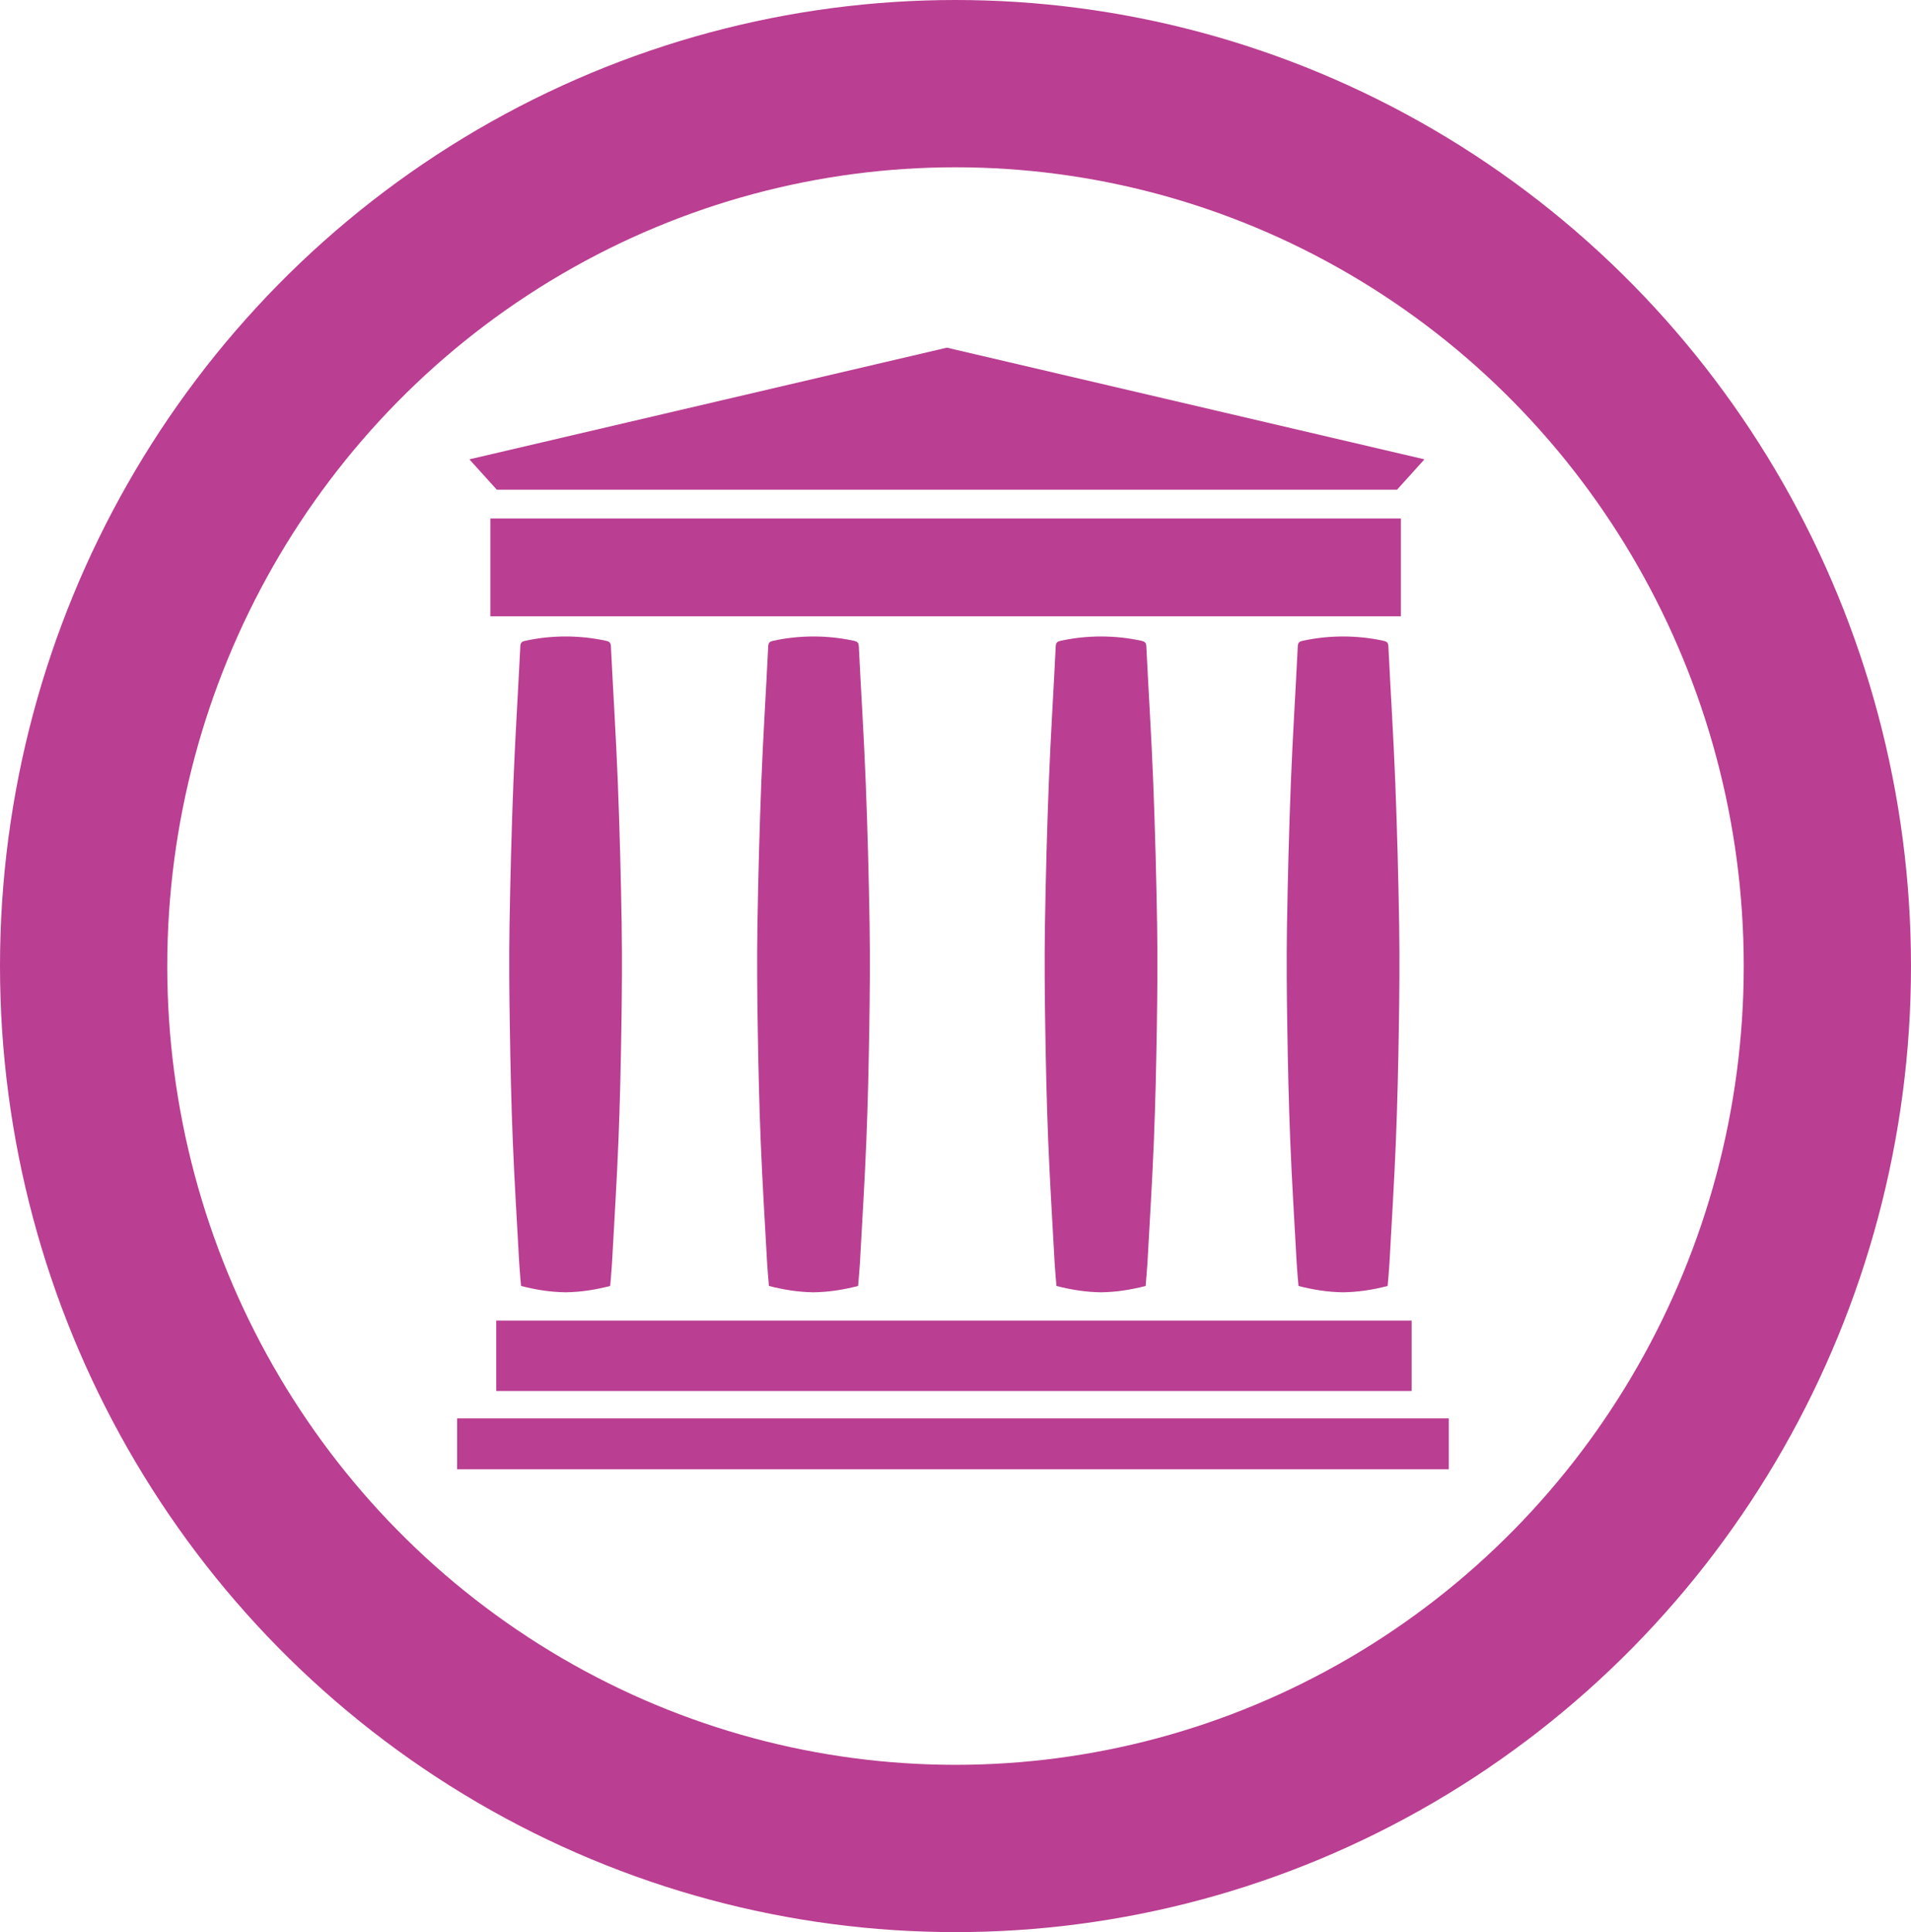 <?xml version="1.0" encoding="UTF-8" standalone="no"?>
<svg
   xmlns:dc="http://purl.org/dc/elements/1.1/"
   xmlns:cc="http://creativecommons.org/ns#"
   xmlns:rdf="http://www.w3.org/1999/02/22-rdf-syntax-ns#"
   xmlns:svg="http://www.w3.org/2000/svg"
   xmlns="http://www.w3.org/2000/svg"
   width="205.66mm"
   height="207.894mm"
   viewBox="0 0 205.66 207.894"
   version="1.1"
   id="svg8">
  <defs
     id="defs2">
    <linearGradient
       gradientUnits="userSpaceOnUse"
       x1="30.06"
       y1="30.06"
       x2="225.94"
       y2="225.94"
       id="RSSg">
      <stop
         offset="0.0"
         stop-color="#E3702D"
         id="stop6" />
      <stop
         offset="0.107"
         stop-color="#EA7D31"
         id="stop8" />
      <stop
         offset="0.35"
         stop-color="#F69537"
         id="stop10" />
      <stop
         offset="0.5"
         stop-color="#FB9E3A"
         id="stop12" />
      <stop
         offset="0.702"
         stop-color="#EA7C31"
         id="stop14" />
      <stop
         offset="0.887"
         stop-color="#DE642B"
         id="stop16" />
      <stop
         offset="1.0"
         stop-color="#D95B29"
         id="stop18" />
    </linearGradient>
    <filter
       x="0"
       y="0"
       width="1"
       height="1"
       color-interpolation-filters="sRGB"
       id="filter3011">
      <feColorMatrix
         type="saturate"
         values="0"
         id="feColorMatrix3013"
         result="fbSourceGraphic" />
      <feColorMatrix
         result="fbSourceGraphicAlpha"
         in="fbSourceGraphic"
         values="0 0 0 -1 0 0 0 0 -1 0 0 0 0 -1 0 0 0 0 1 0"
         id="feColorMatrix3035" />
      <feFlood
         id="feFlood3037"
         result="result1"
         flood-opacity="0"
         flood-color="rgb(128,128,128)"
         in="fbSourceGraphic" />
      <feBlend
         id="feBlend3039"
         in2="fbSourceGraphic"
         mode="normal"
         result="result2" />
      <feComposite
         id="feComposite3041"
         in2="fbSourceGraphic"
         k2="1"
         operator="arithmetic"
         result="result3" />
      <feComposite
         id="feComposite3043"
         in2="fbSourceGraphic"
         operator="in" />
    </filter>
    <filter
       x="0"
       y="0"
       width="1"
       height="1"
       color-interpolation-filters="sRGB"
       id="filter3015">
      <feColorMatrix
         type="saturate"
         values="0"
         id="feColorMatrix3017"
         result="fbSourceGraphic" />
      <feColorMatrix
         result="fbSourceGraphicAlpha"
         in="fbSourceGraphic"
         values="0 0 0 -1 0 0 0 0 -1 0 0 0 0 -1 0 0 0 0 1 0"
         id="feColorMatrix3045" />
      <feFlood
         id="feFlood3047"
         result="result1"
         flood-opacity="0"
         flood-color="rgb(128,128,128)"
         in="fbSourceGraphic" />
      <feBlend
         id="feBlend3049"
         in2="fbSourceGraphic"
         mode="normal"
         result="result2" />
      <feComposite
         id="feComposite3051"
         in2="fbSourceGraphic"
         k2="1"
         operator="arithmetic"
         result="result3" />
      <feComposite
         id="feComposite3053"
         in2="fbSourceGraphic"
         operator="in" />
    </filter>
    <filter
       x="0"
       y="0"
       width="1"
       height="1"
       color-interpolation-filters="sRGB"
       id="filter3019">
      <feColorMatrix
         type="saturate"
         values="0"
         id="feColorMatrix3021"
         result="fbSourceGraphic" />
      <feColorMatrix
         result="fbSourceGraphicAlpha"
         in="fbSourceGraphic"
         values="0 0 0 -1 0 0 0 0 -1 0 0 0 0 -1 0 0 0 0 1 0"
         id="feColorMatrix3055" />
      <feFlood
         id="feFlood3057"
         result="result1"
         flood-opacity="0"
         flood-color="rgb(128,128,128)"
         in="fbSourceGraphic" />
      <feBlend
         id="feBlend3059"
         in2="fbSourceGraphic"
         mode="normal"
         result="result2" />
      <feComposite
         id="feComposite3061"
         in2="fbSourceGraphic"
         k2="1"
         operator="arithmetic"
         result="result3" />
      <feComposite
         id="feComposite3063"
         in2="fbSourceGraphic"
         operator="in" />
    </filter>
    <filter
       x="0"
       y="0"
       width="1"
       height="1"
       color-interpolation-filters="sRGB"
       id="filter3023">
      <feColorMatrix
         type="saturate"
         values="0"
         id="feColorMatrix3025"
         result="fbSourceGraphic" />
      <feColorMatrix
         result="fbSourceGraphicAlpha"
         in="fbSourceGraphic"
         values="0 0 0 -1 0 0 0 0 -1 0 0 0 0 -1 0 0 0 0 1 0"
         id="feColorMatrix3065" />
      <feFlood
         id="feFlood3067"
         result="result1"
         flood-opacity="0"
         flood-color="rgb(128,128,128)"
         in="fbSourceGraphic" />
      <feBlend
         id="feBlend3069"
         in2="fbSourceGraphic"
         mode="normal"
         result="result2" />
      <feComposite
         id="feComposite3071"
         in2="fbSourceGraphic"
         k2="1"
         operator="arithmetic"
         result="result3" />
      <feComposite
         id="feComposite3073"
         in2="fbSourceGraphic"
         operator="in" />
    </filter>
    <filter
       x="0"
       y="0"
       width="1"
       height="1"
       color-interpolation-filters="sRGB"
       id="filter3027">
      <feColorMatrix
         type="saturate"
         values="0"
         id="feColorMatrix3029"
         result="fbSourceGraphic" />
      <feColorMatrix
         result="fbSourceGraphicAlpha"
         in="fbSourceGraphic"
         values="0 0 0 -1 0 0 0 0 -1 0 0 0 0 -1 0 0 0 0 1 0"
         id="feColorMatrix3075" />
      <feFlood
         id="feFlood3077"
         result="result1"
         flood-opacity="0"
         flood-color="rgb(128,128,128)"
         in="fbSourceGraphic" />
      <feBlend
         id="feBlend3079"
         in2="fbSourceGraphic"
         mode="normal"
         result="result2" />
      <feComposite
         id="feComposite3081"
         in2="fbSourceGraphic"
         k2="1"
         operator="arithmetic"
         result="result3" />
      <feComposite
         id="feComposite3083"
         in2="fbSourceGraphic"
         operator="in" />
    </filter>
    <filter
       x="0"
       y="0"
       width="1"
       height="1"
       color-interpolation-filters="sRGB"
       id="filter3031">
      <feColorMatrix
         type="saturate"
         values="0"
         id="feColorMatrix3033"
         result="fbSourceGraphic" />
      <feColorMatrix
         result="fbSourceGraphicAlpha"
         in="fbSourceGraphic"
         values="0 0 0 -1 0 0 0 0 -1 0 0 0 0 -1 0 0 0 0 1 0"
         id="feColorMatrix3085" />
      <feFlood
         id="feFlood3087"
         result="result1"
         flood-opacity="0"
         flood-color="rgb(128,128,128)"
         in="fbSourceGraphic" />
      <feBlend
         id="feBlend3089"
         in2="fbSourceGraphic"
         mode="normal"
         result="result2" />
      <feComposite
         id="feComposite3091"
         in2="fbSourceGraphic"
         k2="1"
         operator="arithmetic"
         result="result3" />
      <feComposite
         id="feComposite3093"
         in2="fbSourceGraphic"
         operator="in" />
    </filter>
  </defs>
  <ellipse
     ry="94.947"
     rx="93.83"
     cy="103.947"
     cx="102.83"
     id="path815"
     style="opacity:1;fill:none;fill-opacity:1;stroke:#BA3E91;stroke-width:18;stroke-linecap:round;stroke-linejoin:miter;stroke-miterlimit:4;stroke-dasharray:none;stroke-opacity:1" />
  <style
     type="text/css"
     id="style3111">
	.st0{fill:#BA3E91;}
</style>
  <style
     type="text/css"
     id="style2">
	.st0{fill:none;}
	.st1{fill:#F4481E;}
	.st2{fill:url(#SVGID_1_);}
	.st3{opacity:0.1;fill:#FFFFFF;enable-background:new    ;}
	.st4{fill:#FFD119;}
	.st5{fill:#FF8C00;}
	.st6{fill:url(#SVGID_2_);}
	.st7{fill:#FAFAFA;}
	.st8{opacity:0.3;fill:#FFFFFF;enable-background:new    ;}
</style>
  <g
     transform="matrix(0.953,0,0,0.953,-203.806,-0.042)"
     id="g4663">
    <rect
       id="rect21"
       y="160.189"
       x="265.478"
       height="5.743"
       width="111.987"
       style="stroke-width:0.265;fill:#BA3E91;fill-opacity:1" />
    <rect
       id="rect23"
       y="149.145"
       x="269.896"
       height="7.952"
       width="103.373"
       style="stroke-width:0.265;fill:#BA3E91;fill-opacity:1" />
    <rect
       id="rect25"
       y="58.584"
       x="269.232"
       height="11.044"
       width="102.822"
       style="stroke-width:0.265;fill:#BA3E91;fill-opacity:1" />
    <polygon
       id="polygon27"
       points="347.7,101.49 144.21,149.07 155.9,162.01 347.7,162.01 539.51,162.01 551.19,149.07 "
       transform="matrix(0.265,0,0,0.265,228.648,12.403)" />
    <path
       id="path47"
       d="m 284.065,104.589 c -0.089,-5.424 -0.229,-10.848 -0.442,-16.268 -0.2,-5.107 -0.529,-10.209 -0.778,-15.314 -0.021,-0.441 -0.208,-0.536 -0.574,-0.616 -1.506,-0.328 -3.02,-0.483 -4.541,-0.485 -1.521,0.002 -3.035,0.157 -4.541,0.485 -0.366,0.08 -0.552,0.175 -0.574,0.616 -0.248,5.105 -0.578,10.207 -0.778,15.314 -0.212,5.42 -0.353,10.844 -0.442,16.268 -0.063,3.844 -0.024,7.691 0.037,11.536 0.067,4.265 0.162,8.532 0.335,12.794 0.185,4.574 0.471,9.145 0.723,13.716 0.048,0.876 0.138,1.75 0.206,2.601 1.688,0.439 3.361,0.693 5.034,0.714 1.672,-0.021 3.346,-0.275 5.034,-0.714 0.069,-0.851 0.158,-1.725 0.206,-2.601 0.251,-4.571 0.537,-9.142 0.723,-13.716 0.173,-4.262 0.267,-8.529 0.335,-12.794 0.058,-3.844 0.095,-7.691 0.034,-11.536 z"
       style="stroke-width:0.265;fill:#BA3E91;fill-opacity:1" />
    <path
       id="path49"
       d="m 312.06,104.589 c -0.089,-5.424 -0.229,-10.848 -0.442,-16.268 -0.2,-5.107 -0.529,-10.209 -0.778,-15.314 -0.021,-0.441 -0.208,-0.536 -0.574,-0.616 -1.506,-0.328 -3.02,-0.483 -4.541,-0.485 -1.521,0.002 -3.035,0.157 -4.541,0.485 -0.366,0.08 -0.552,0.175 -0.574,0.616 -0.248,5.105 -0.578,10.207 -0.778,15.314 -0.212,5.42 -0.353,10.844 -0.442,16.268 -0.063,3.844 -0.024,7.691 0.037,11.536 0.068,4.265 0.162,8.532 0.335,12.794 0.185,4.574 0.471,9.145 0.723,13.716 0.048,0.876 0.138,1.75 0.206,2.601 1.688,0.439 3.362,0.693 5.034,0.714 1.672,-0.021 3.346,-0.275 5.034,-0.714 0.068,-0.851 0.158,-1.725 0.206,-2.601 0.251,-4.571 0.537,-9.142 0.722,-13.716 0.173,-4.262 0.268,-8.529 0.335,-12.794 0.061,-3.844 0.098,-7.691 0.037,-11.536 z"
       style="stroke-width:0.265;fill:#BA3E91;fill-opacity:1" />
    <path
       id="path51"
       d="m 344.527,104.589 c -0.089,-5.424 -0.229,-10.848 -0.442,-16.268 -0.2,-5.107 -0.529,-10.209 -0.777,-15.314 -0.022,-0.441 -0.208,-0.536 -0.574,-0.616 -1.506,-0.328 -3.02,-0.483 -4.541,-0.485 -1.521,0.002 -3.035,0.157 -4.541,0.485 -0.366,0.08 -0.552,0.175 -0.574,0.616 -0.248,5.105 -0.578,10.207 -0.777,15.314 -0.213,5.42 -0.353,10.844 -0.442,16.268 -0.063,3.844 -0.024,7.691 0.037,11.536 0.068,4.265 0.162,8.532 0.335,12.794 0.185,4.574 0.471,9.145 0.723,13.716 0.048,0.876 0.138,1.75 0.206,2.601 1.688,0.439 3.361,0.693 5.034,0.714 1.672,-0.021 3.346,-0.275 5.034,-0.714 0.068,-0.851 0.158,-1.725 0.206,-2.601 0.251,-4.571 0.537,-9.142 0.723,-13.716 0.172,-4.262 0.267,-8.529 0.335,-12.794 0.058,-3.844 0.098,-7.691 0.034,-11.536 z"
       style="stroke-width:0.265;fill:#BA3E91;fill-opacity:1" />
    <path
       id="path53"
       d="m 371.861,104.589 c -0.089,-5.424 -0.229,-10.848 -0.442,-16.268 -0.2,-5.107 -0.529,-10.209 -0.778,-15.314 -0.022,-0.441 -0.208,-0.536 -0.574,-0.616 -1.506,-0.328 -3.02,-0.483 -4.541,-0.485 -1.52,0.002 -3.035,0.157 -4.541,0.485 -0.366,0.08 -0.552,0.175 -0.574,0.616 -0.248,5.105 -0.578,10.207 -0.778,15.314 -0.212,5.42 -0.353,10.844 -0.442,16.268 -0.063,3.844 -0.024,7.691 0.037,11.536 0.068,4.265 0.162,8.532 0.335,12.794 0.185,4.574 0.471,9.145 0.722,13.716 0.048,0.876 0.138,1.75 0.206,2.601 1.688,0.439 3.362,0.693 5.034,0.714 1.672,-0.021 3.346,-0.275 5.034,-0.714 0.069,-0.851 0.158,-1.725 0.206,-2.601 0.251,-4.571 0.537,-9.142 0.723,-13.716 0.173,-4.262 0.267,-8.529 0.335,-12.794 0.061,-3.844 0.101,-7.691 0.037,-11.536 z"
       style="stroke-width:0.265;fill:#BA3E91;fill-opacity:1" />
  </g>
<style id="stylebodge1" type="text/css">[id^="polygon"]{fill:#BA3E91;fill-opacity:1}</style><style id="stylebodge2" type="text/css">[id^="path"]{fill:#BA3E91;fill-opacity:1}</style></svg>
